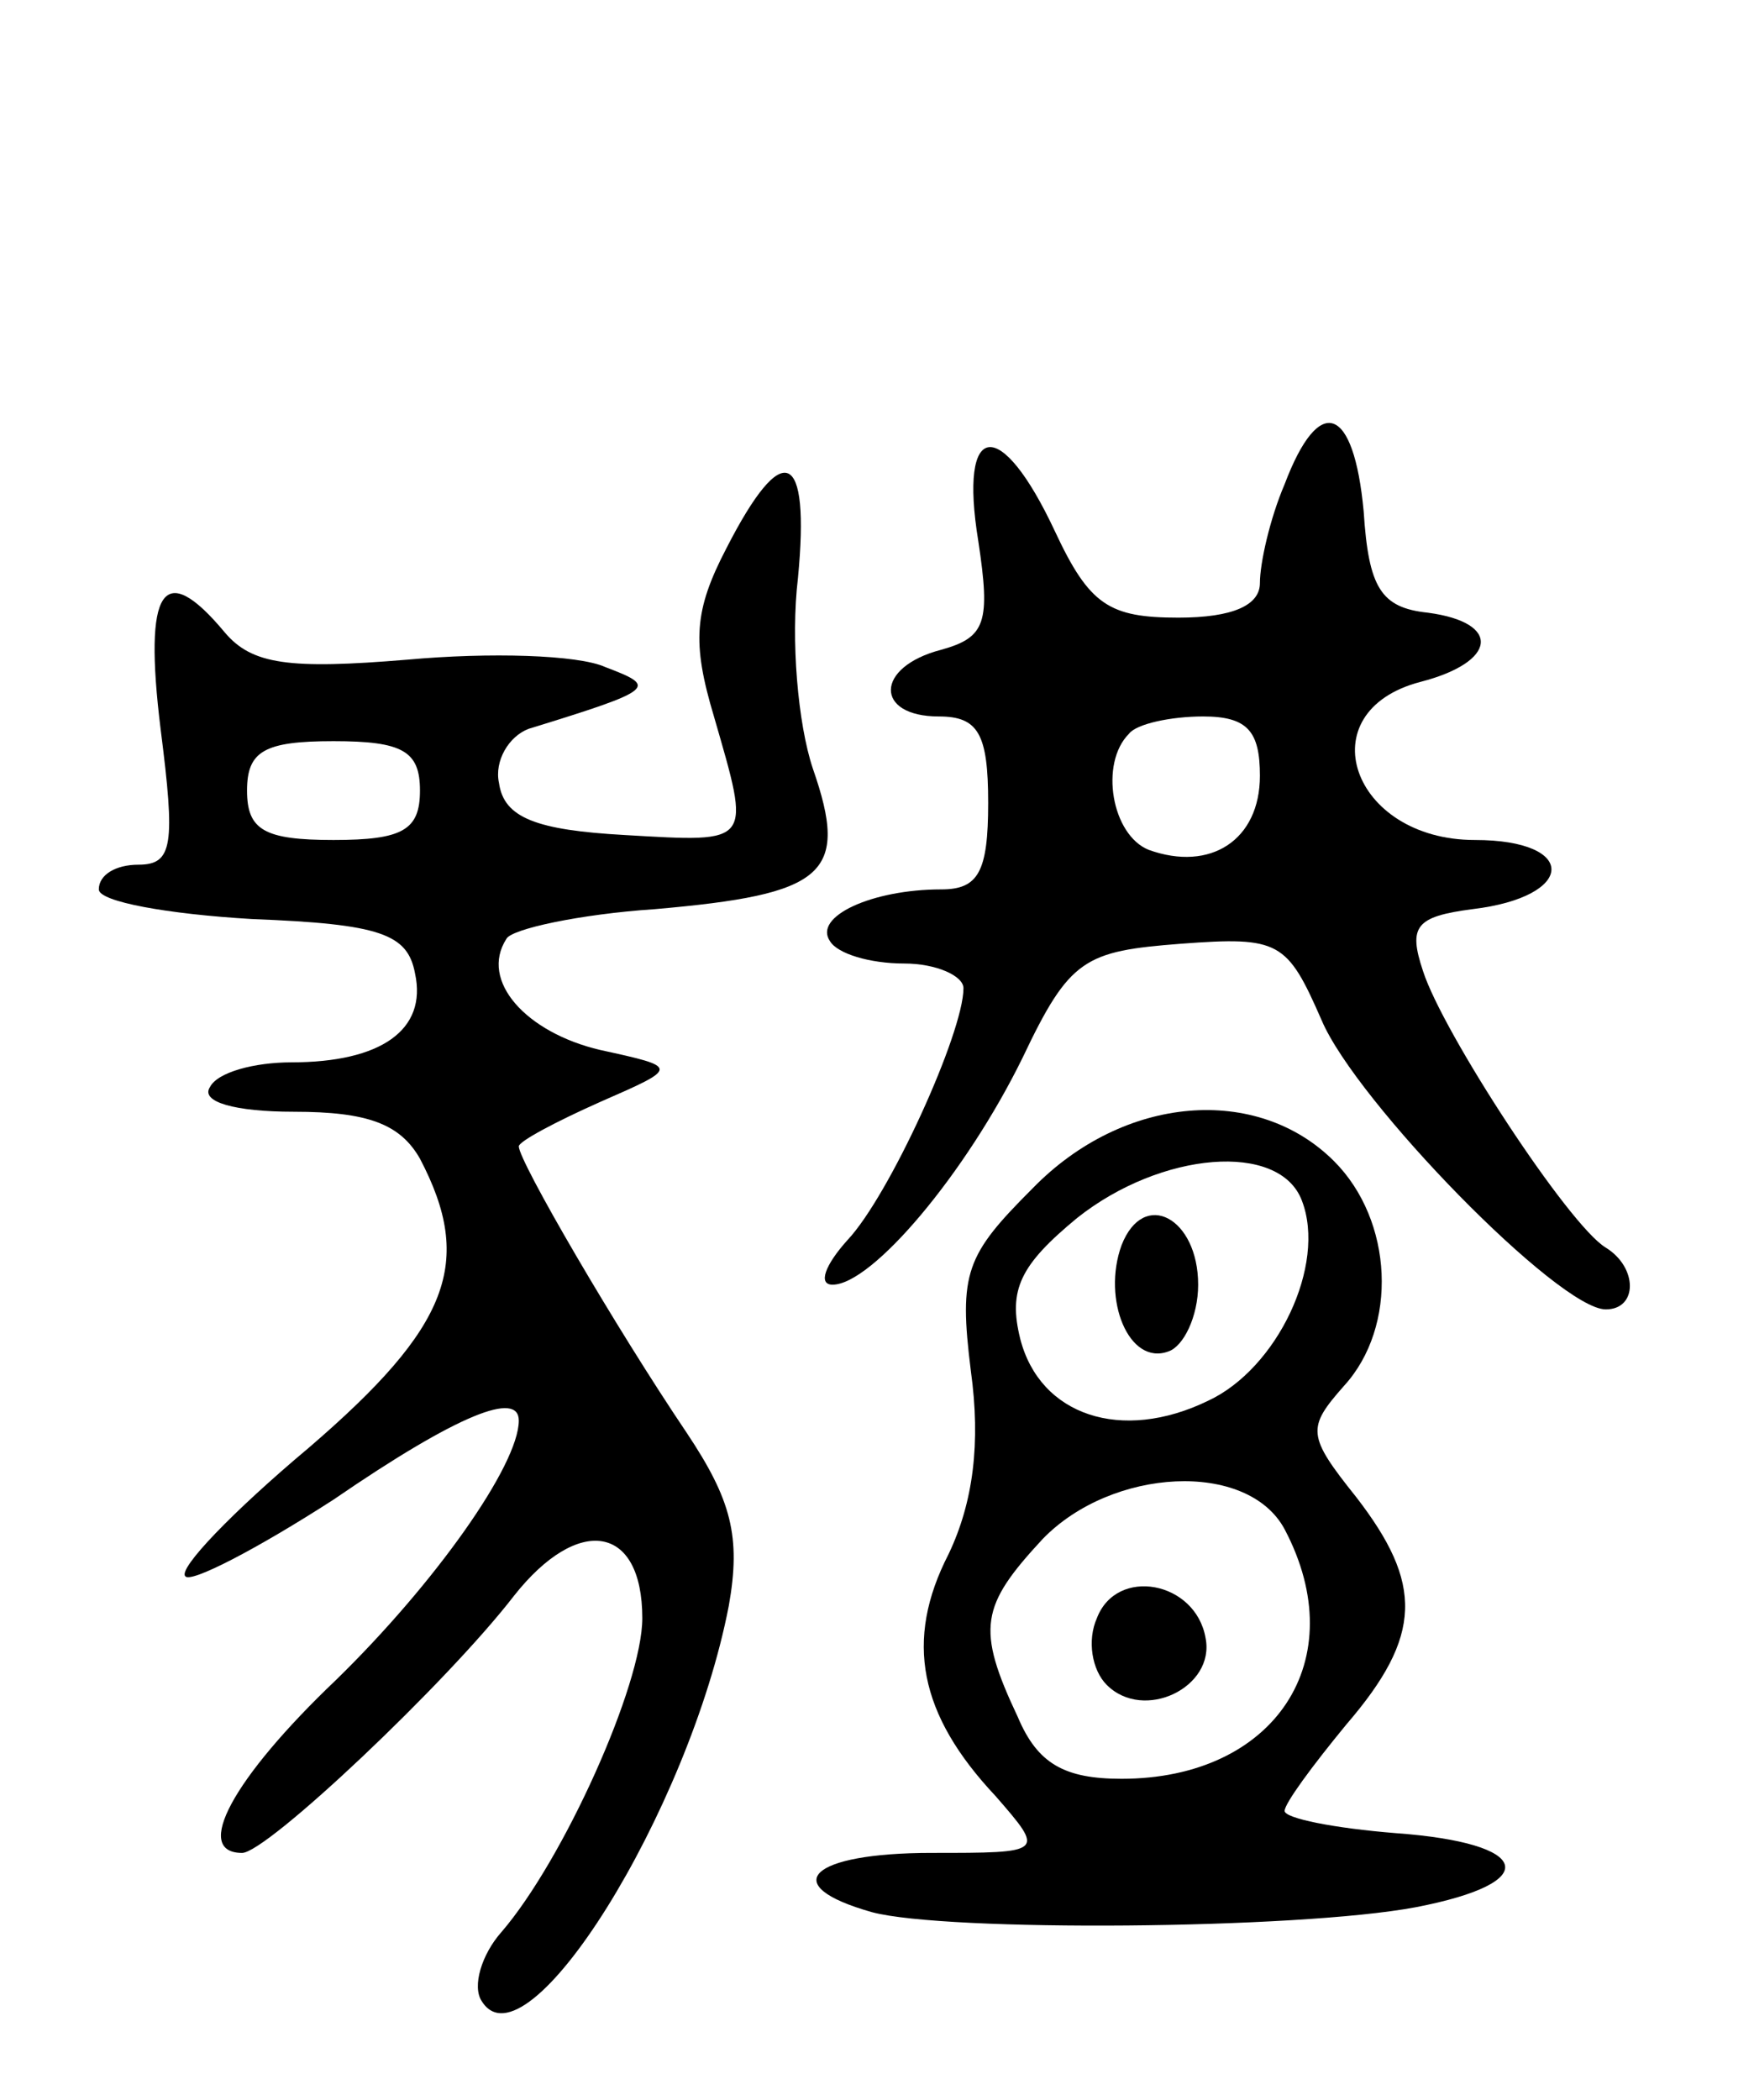 <svg version="1.0" xmlns="http://www.w3.org/2000/svg"
 width="71pt" height="85pt" viewBox="0 0 71 85"
 preserveAspectRatio="xMidYMid meet">
<g transform="translate(0,85) scale(0.1,-0.1)"
fill="#000000" stroke="none">
<path d="M520 654 c-6 -14 -10 -32 -10 -40 0 -9 -11 -14 -33 -14 -28 0 -36 5
-50 35 -22 47 -39 45 -31 -4 5 -33 3 -39 -15 -44 -27 -7 -27 -27 -1 -27 16 0
20 -7 20 -35 0 -28 -4 -35 -19 -35 -28 0 -52 -11 -45 -21 3 -5 16 -9 30 -9 13
0 24 -5 24 -10 0 -18 -30 -84 -47 -102 -9 -10 -12 -18 -6 -18 16 0 54 45 77
92 19 40 25 43 64 46 40 3 43 1 57 -31 14 -33 96 -117 115 -117 13 0 13 17 0
25 -15 9 -66 87 -74 112 -6 18 -3 22 20 25 42 5 43 28 1 28 -50 0 -68 52 -22
64 31 8 33 24 3 28 -19 2 -24 10 -26 41 -4 43 -18 48 -32 11z m-10 -118 c0
-26 -20 -39 -45 -30 -15 6 -20 35 -8 47 3 4 17 7 30 7 18 0 23 -6 23 -24z"/>
<path d="M294 628 c-13 -25 -14 -38 -5 -68 15 -52 16 -51 -36 -48 -36 2 -49 7
-51 21 -2 9 4 19 12 22 52 16 52 17 31 25 -11 5 -47 6 -80 3 -48 -4 -63 -2
-74 11 -25 30 -33 18 -26 -39 6 -47 5 -55 -9 -55 -9 0 -16 -4 -16 -10 0 -5 28
-10 62 -12 52 -2 63 -6 66 -22 5 -23 -14 -36 -50 -36 -15 0 -30 -4 -33 -10 -4
-6 10 -10 34 -10 30 0 43 -5 51 -19 22 -42 12 -68 -45 -117 -31 -26 -53 -49
-50 -52 2 -3 29 11 60 31 51 35 75 44 75 32 0 -18 -34 -66 -74 -105 -42 -40
-58 -70 -38 -70 10 0 83 69 110 104 26 33 52 29 52 -9 0 -27 -32 -98 -57 -127
-8 -9 -12 -22 -8 -28 18 -29 84 77 100 160 5 28 1 43 -17 70 -29 43 -68 110
-68 116 0 2 15 10 33 18 32 14 32 14 0 21 -30 7 -49 28 -38 45 2 4 30 10 60
12 69 6 79 14 64 57 -6 18 -9 52 -6 77 5 52 -6 57 -29 12z m-124 -98 c0 -16
-7 -20 -35 -20 -28 0 -35 4 -35 20 0 16 7 20 35 20 28 0 35 -4 35 -20z"/>
<path d="M418 369 c-27 -27 -30 -34 -25 -74 4 -29 1 -53 -9 -74 -18 -35 -12
-65 19 -98 20 -23 20 -23 -26 -23 -49 0 -63 -13 -24 -24 30 -8 172 -7 220 2
52 10 47 26 -8 30 -25 2 -45 6 -45 9 0 3 11 18 25 35 31 36 31 57 4 92 -20 25
-20 28 -5 45 22 24 20 67 -4 91 -31 31 -85 27 -122 -11z m109 -5 c10 -26 -10
-68 -38 -81 -35 -17 -68 -6 -76 25 -5 20 0 30 23 49 34 27 82 31 91 7z m-7
-133 c28 -53 -4 -101 -66 -101 -23 0 -34 6 -42 25 -17 36 -15 45 10 72 28 29
83 32 98 4z"/>
<path d="M454 346 c-8 -22 3 -49 19 -43 6 2 12 14 12 27 0 27 -22 39 -31 16z"/>
<path d="M444 195 c-4 -9 -2 -21 4 -27 15 -15 44 -1 40 19 -4 23 -36 29 -44 8z"/>
</g>
</svg>
